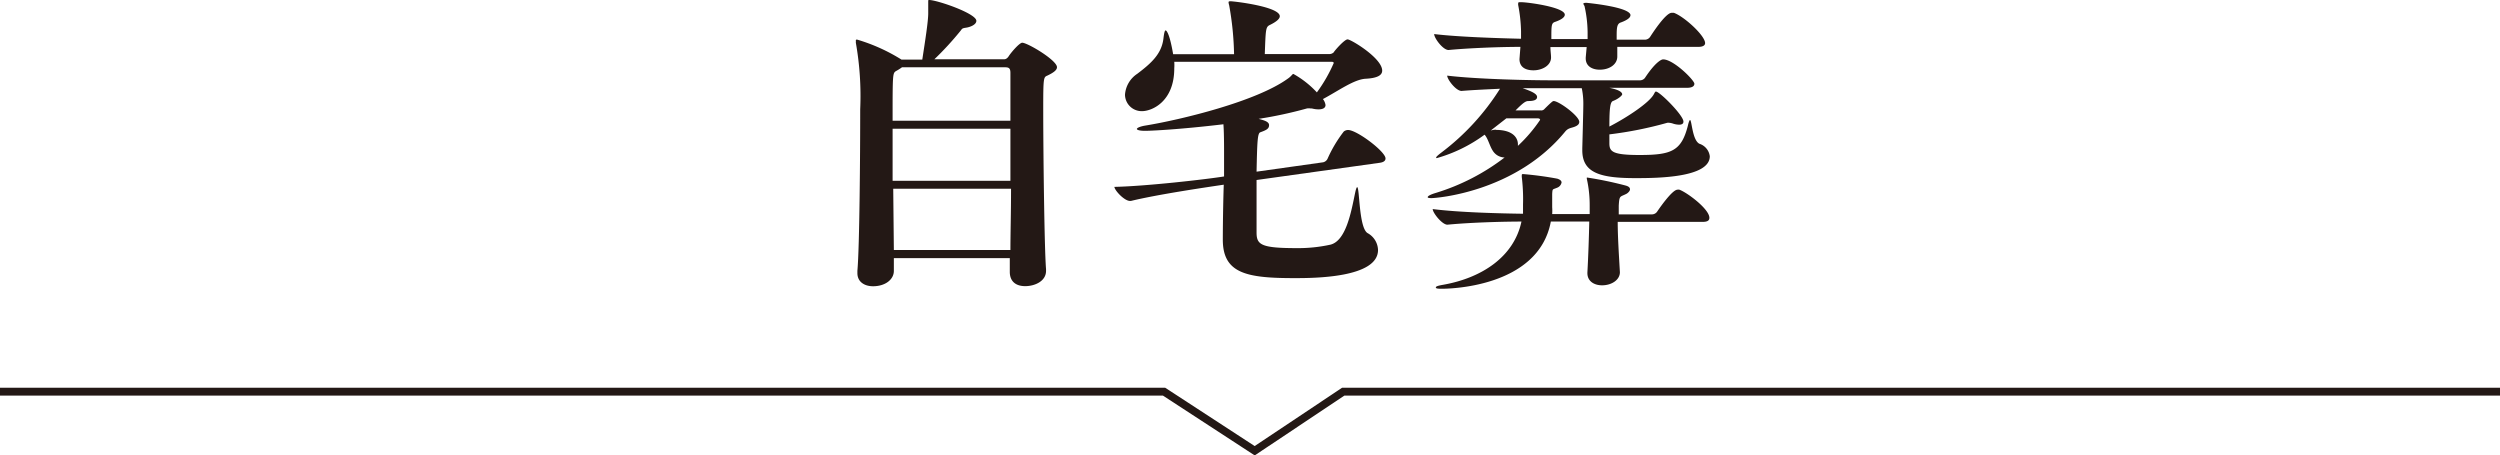 <svg xmlns="http://www.w3.org/2000/svg" viewBox="0 0 240 43.72"><defs><style>.cls-1{fill:#231815;}.cls-2{fill:none;stroke:#231815;stroke-miterlimit:10;stroke-width:0.75px;}</style></defs><g id="レイヤー_2" data-name="レイヤー 2"><g id="文字"><path class="cls-1" d="M101.47,6.45c0,.27-.3.51-.93.81-.36.15-.39.21-.39,3.18,0,4.56.12,13.71.27,15.39V26c0,1-1.08,1.47-2,1.47S96.94,27,96.94,26.1v0c0-.3,0-.75,0-1.32H85.81c0,.51,0,.93,0,1.23,0,.81-.81,1.47-2,1.47-.78,0-1.5-.39-1.5-1.26V26c.21-2.34.27-11.34.27-15.51a29.35,29.35,0,0,0-.42-6.39,1.06,1.06,0,0,0,0-.18c0-.09,0-.12.12-.12a17.18,17.18,0,0,1,4.26,1.92h2c.27-1.77.57-3.66.57-4.44,0-.39,0-.78,0-1V.12c0-.09,0-.12.09-.12.75,0,4.53,1.29,4.53,2,0,.36-.57.6-1,.66s-.36.12-.57.36a29.47,29.47,0,0,1-2.46,2.67H96.4c.27,0,.42-.27.48-.36.27-.39,1-1.23,1.26-1.23C98.71,4.14,101.47,5.79,101.47,6.45ZM97,7c0-.45-.15-.54-.51-.54H86.59a4.72,4.72,0,0,1-.57.36c-.33.21-.33.27-.33,4.77H97C97,9.63,97,8,97,7ZM97,12.36H85.69c0,1.56,0,3.3,0,5H97ZM85.75,18.12,85.81,24H97c0-1.53.06-3.66.06-5.88Z"/><path class="cls-1" d="M127.25,10.08c0,.3-.28.42-.69.42a2.64,2.64,0,0,1-.63-.09h-.12a1.23,1.23,0,0,0-.34,0,40.15,40.15,0,0,1-4.64,1c.42.12,1,.24,1,.6s-.27.48-.84.69c-.27.09-.3.9-.36,3.78l6.39-.9a.62.62,0,0,0,.42-.33A12.64,12.64,0,0,1,129,12.63a.65.65,0,0,1,.42-.15c.84,0,3.59,2.07,3.59,2.73,0,.18-.12.36-.57.42l-11.81,1.65c0,1.35,0,2.79,0,3.87v1.17c0,1.17.42,1.5,3.84,1.5a14.42,14.42,0,0,0,3.24-.33c1.5-.36,2-3.12,2.37-4.92.09-.42.15-.6.21-.6.24,0,.15,3.9,1,4.41A1.91,1.91,0,0,1,132.29,24c0,2.67-6.12,2.7-8,2.7-4.56,0-6.9-.42-6.9-3.69,0,0,0-2.52.09-5.28-1.62.24-6.33.93-8.91,1.56h-.09c-.54,0-1.47-1-1.5-1.35,3-.06,8.79-.72,10.53-1,0-.9,0-1.68,0-2.43,0-2-.06-2.46-.06-2.58-4.29.51-7,.63-7.53.63s-.78-.09-.78-.18.27-.24.84-.33c3.45-.57,10.62-2.31,13.65-4.5.39-.27.42-.45.54-.45a9.09,9.09,0,0,1,2.25,1.77,14.45,14.45,0,0,0,1.62-2.82c0-.09-.12-.12-.21-.12H112.73a4.43,4.43,0,0,1,0,.63c0,3.21-2.16,4.11-3.09,4.11A1.6,1.6,0,0,1,108,9.09a2.62,2.62,0,0,1,1.17-2c1.32-1,2.34-1.89,2.52-3.39.06-.51.12-.78.21-.78s.39.33.72,2.28h5.85A29,29,0,0,0,118,.51a1.32,1.32,0,0,1-.06-.3q0-.09.18-.09c.33,0,4.74.51,4.74,1.44,0,.21-.24.48-.9.81-.45.21-.45.3-.54,2.82h6.21a.59.59,0,0,0,.42-.18c0-.06,1-1.23,1.32-1.23s3.32,1.8,3.32,3c0,.45-.47.72-1.59.78S128.47,8.73,127,9.51A1.22,1.22,0,0,1,127.25,10.08Z"/><path class="cls-1" d="M142.52,12.93a14.31,14.31,0,0,1-4.59,2.25.06.06,0,0,1-.06-.06c0-.06.15-.21.51-.48A23,23,0,0,0,144,8.52c-1.29.06-2.61.12-3.69.21h0c-.54,0-1.38-1.11-1.38-1.47,3,.36,8.22.45,9.93.45h8.55a.6.6,0,0,0,.51-.24c.93-1.41,1.53-1.77,1.74-1.77,1,0,3,2,3,2.34,0,.21-.18.39-.72.39h-7.44c1.2.24,1.23.54,1.23.63s-.33.42-.87.63c-.27.09-.36.6-.36,2.46,1.74-.9,3.81-2.28,4.26-3.09.09-.15.12-.27.21-.27.36,0,2.64,2.28,2.64,2.88,0,.21-.15.3-.42.3a2,2,0,0,1-.54-.09,1.49,1.49,0,0,0-.39-.09.59.59,0,0,0-.21,0,36.35,36.35,0,0,1-5.55,1.11c0,.3,0,.6,0,.84,0,.81.27,1.14,2.91,1.14,3.06,0,4-.39,4.62-2.79.09-.42.18-.57.21-.57.18,0,.21,1.92.9,2.28a1.45,1.45,0,0,1,1,1.2c0,2.07-5.1,2.1-7.14,2.1-3.33,0-5.1-.48-5.1-2.67v-.21S152,10.62,152,10a7.12,7.12,0,0,0-.15-1.53H148.7c-.6,0-1.5,0-2.52,0,.87.3,1.38.54,1.38.84s-.36.39-.84.39c-.27,0-.51.18-1.23.9h2.43a.4.4,0,0,0,.36-.15c.75-.75.81-.75.87-.75.51,0,2.46,1.44,2.46,2,0,.21-.15.36-.48.48s-.6.12-.87.45c-4.8,5.85-12.42,6.39-12.84,6.39q-.36,0-.36-.09c0-.12.3-.27.81-.42a20.84,20.84,0,0,0,6.57-3.39,1.37,1.37,0,0,1-1.14-.66C143,14,142.85,13.29,142.52,12.93Zm7,4.23c.27.09.39.21.39.36a.67.67,0,0,1-.45.51c-.42.18-.42.06-.45.6,0,.36,0,.93,0,1.26a4.86,4.86,0,0,1,0,.66h3.6c0-.3,0-.6,0-.81a11.66,11.66,0,0,0-.27-2.55.33.33,0,0,1,0-.15s0,0,0,0a35.3,35.3,0,0,1,3.75.78c.3.09.39.21.39.36s-.18.33-.33.42c-.63.33-.69.12-.75,1.14,0,.24,0,.54,0,.84h3.21a.61.61,0,0,0,.48-.27c.06-.09,1.41-2.1,1.95-2.1a.38.38,0,0,1,.18,0c.75.27,2.88,1.86,2.88,2.7,0,.21-.12.39-.63.39H155.3c0,1.44.12,3.24.21,4.83v0c0,.75-.81,1.26-1.71,1.26-.72,0-1.41-.36-1.41-1.17v-.06c.09-1.62.15-3.48.18-4.89h-3.69c-1.2,6.45-10.14,6.45-10.44,6.45s-.6,0-.6-.12.24-.18.75-.27c3.66-.66,6.75-2.67,7.47-6.06-1.86,0-4.92.09-7.11.3h0c-.51,0-1.41-1.14-1.41-1.5,2.58.33,6.57.42,8.67.45,0-.3,0-.6,0-.9a17.54,17.54,0,0,0-.12-2.64v-.12c0-.09,0-.15.12-.15A32.53,32.53,0,0,1,149.54,17.16Zm7-15.69c0,.21-.27.45-.93.69-.36.12-.39.51-.39,1.29v.36h2.73a.61.61,0,0,0,.48-.27c.12-.18,1.47-2.31,2.07-2.31l.21,0c1,.36,3,2.19,3,2.91,0,.18-.15.36-.66.36h-7.77c0,.33,0,.66,0,.93,0,.75-.75,1.26-1.68,1.26-.72,0-1.35-.33-1.35-1.08V5.52l.09-1h-3.48c0,.36.06.72.06,1v0c0,.78-.87,1.23-1.68,1.23s-1.35-.33-1.35-1.08c0,0,0,0,.09-1.17-2.07,0-5,.12-6.9.3h0c-.54,0-1.38-1.14-1.38-1.53,2.25.27,5.88.39,8.34.45,0-.27,0-.48,0-.72a14.68,14.68,0,0,0-.27-2.49.59.59,0,0,1,0-.21c0-.09.06-.09.27-.09.66,0,4.2.48,4.2,1.2,0,.21-.24.45-.93.69-.36.12-.36.33-.36,1.65h3.48V3.09a12,12,0,0,0-.3-2.52A.76.76,0,0,1,152,.36c0-.06.09-.09.3-.09C152.3.27,156.53.66,156.53,1.47Zm-12.93,11c1.74,0,2.13.84,2.13,1.38V14a14.46,14.46,0,0,0,2.13-2.49c0-.09-.09-.15-.24-.15h-3l-1.5,1.17C143.3,12.48,143.45,12.45,143.6,12.45Z"/><polyline class="cls-2" points="0 37.6 111.75 37.6 120.45 43.27 128.95 37.6 240 37.6"/></g></g></svg>